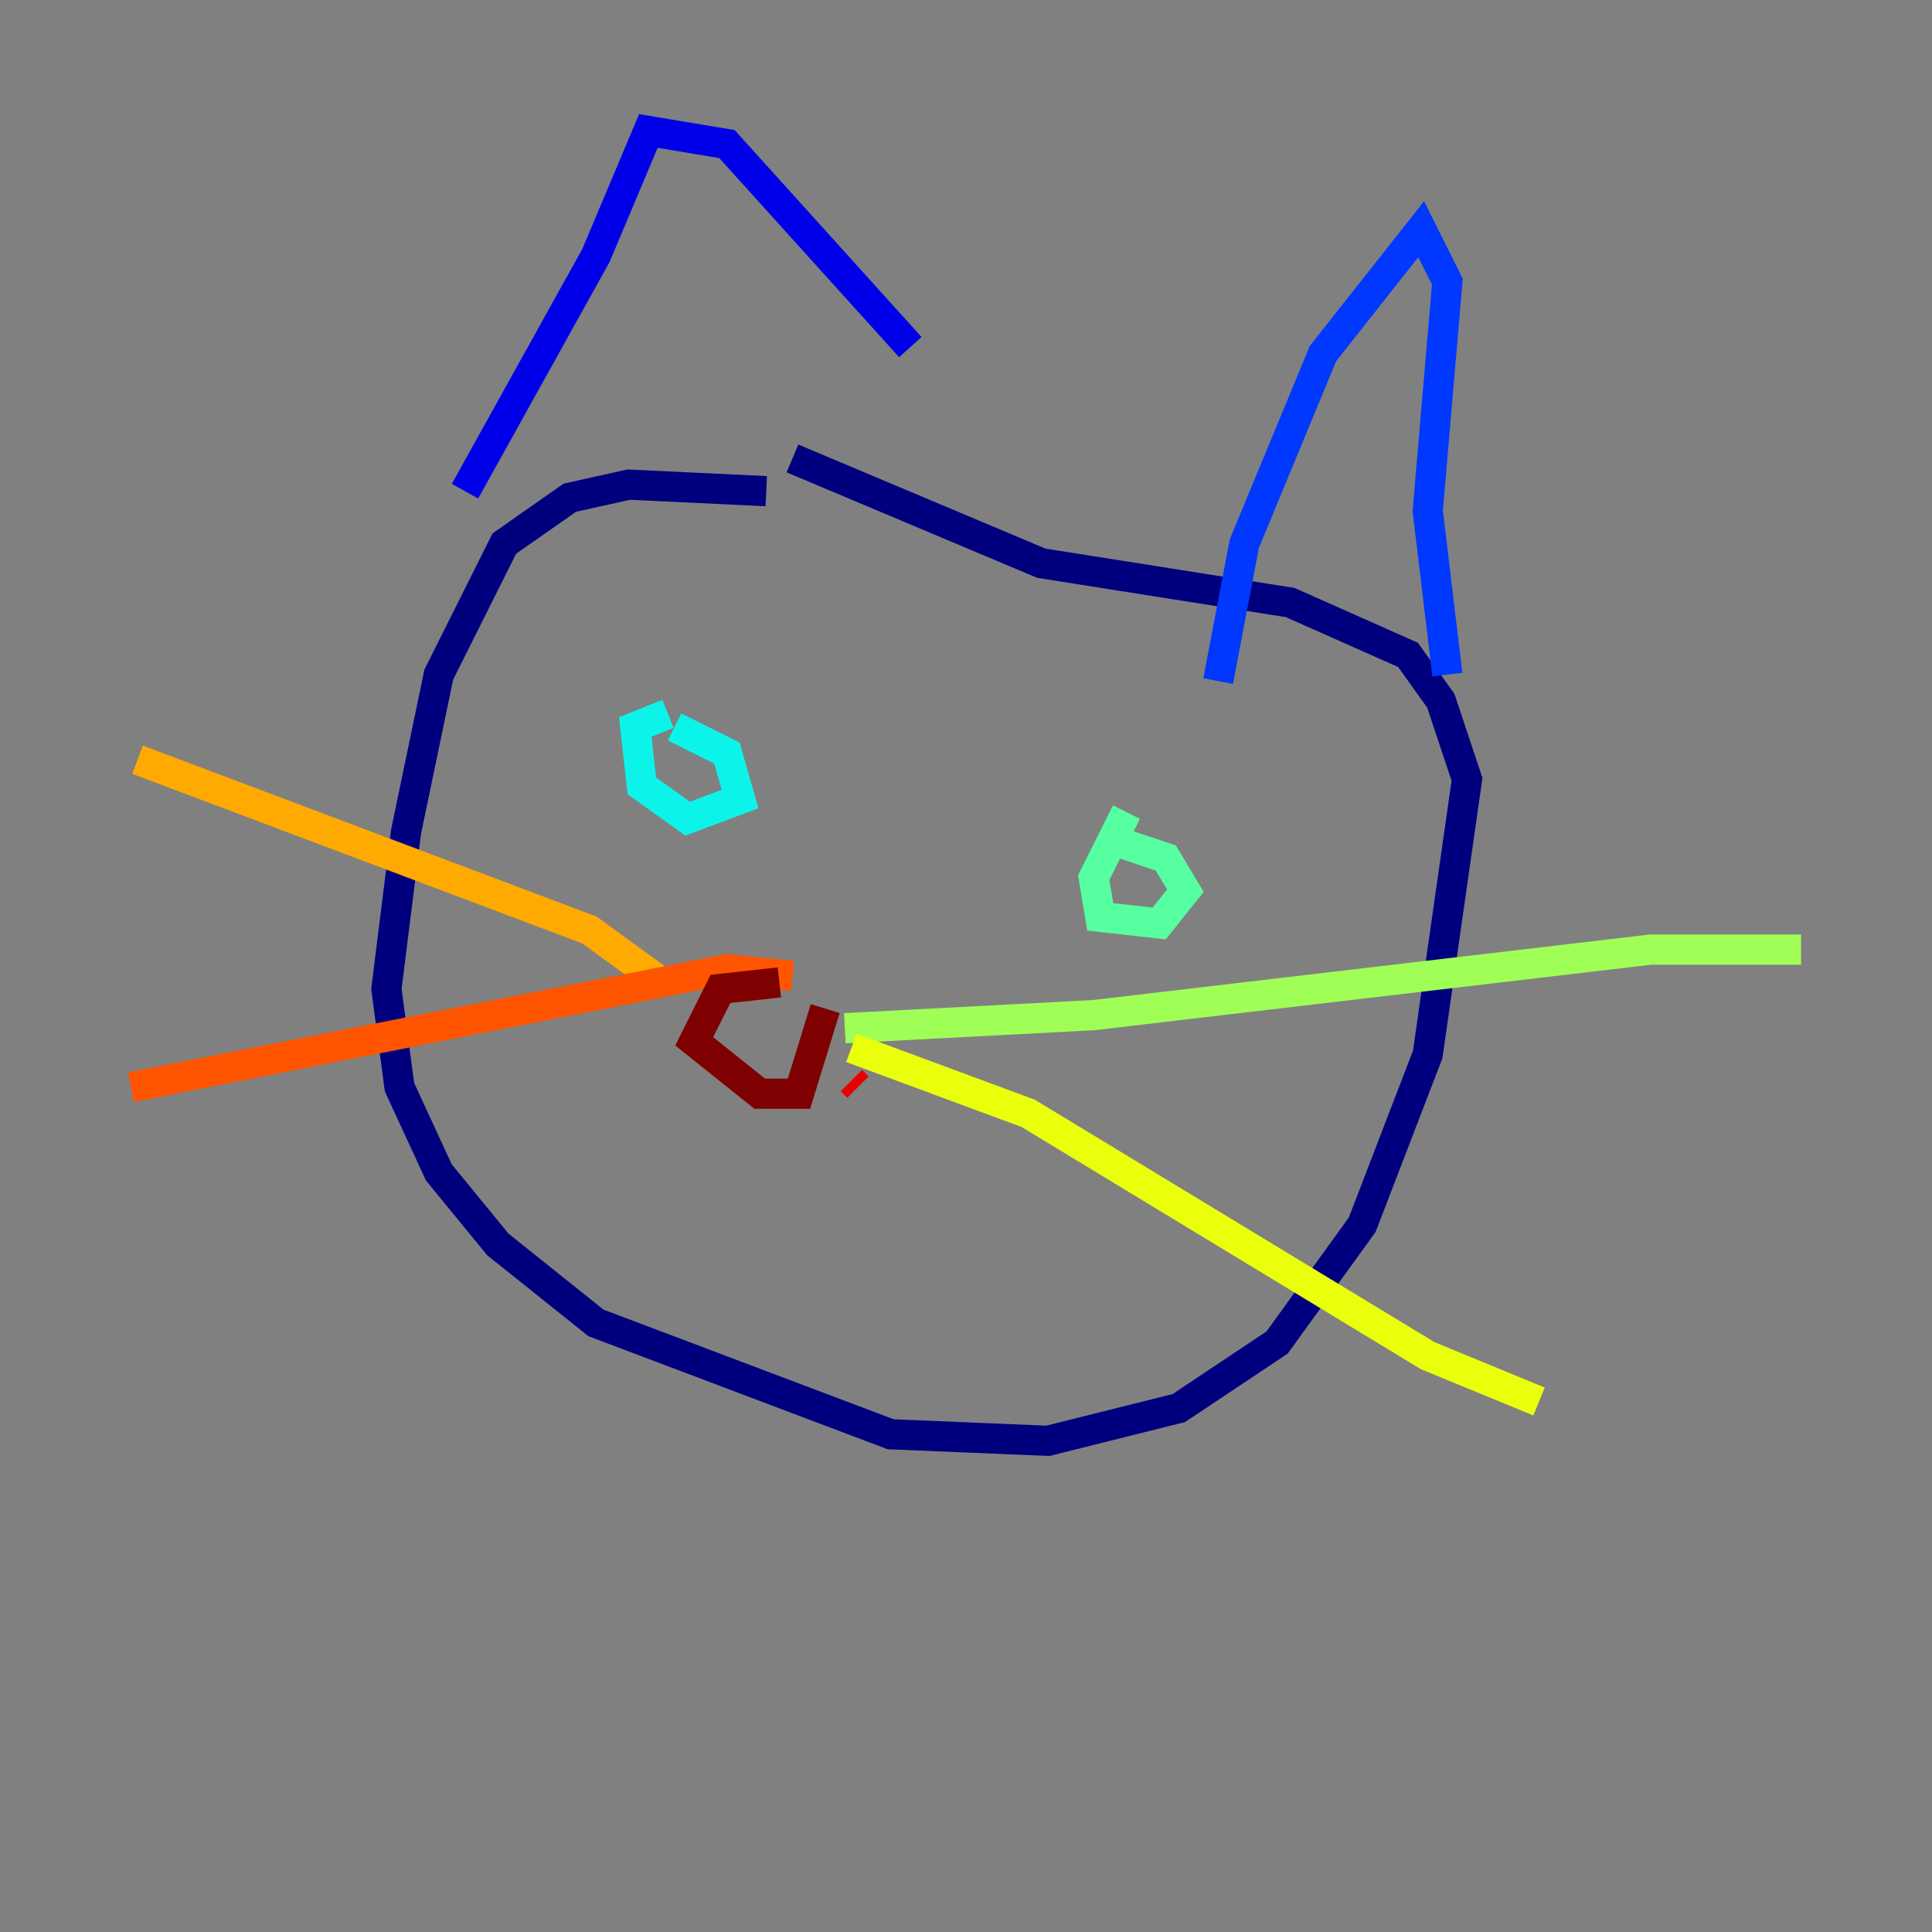 <?xml version="1.0" encoding="utf-8" ?>
<svg baseProfile="tiny" height="128" version="1.2" viewBox="0,0,128,128" width="128" xmlns="http://www.w3.org/2000/svg" xmlns:ev="http://www.w3.org/2001/xml-events" xmlns:xlink="http://www.w3.org/1999/xlink"><rect x="0" y="0" width="128" height="128" fill="#808080" stroke="none"/><defs /><polyline fill="none" points="50.766,32.542 41.654,32.108 37.749,32.976 33.41,36.014 29.071,44.691 26.902,55.105 25.6,65.519 26.468,72.027 29.071,77.668 32.976,82.441 39.485,87.647 59.01,95.024 69.424,95.458 78.102,93.288 84.61,88.949 90.251,81.139 94.59,69.858 97.193,51.634 95.458,46.427 93.288,43.39 85.478,39.919 68.99,37.315 52.502,30.373" stroke="#00007f" stroke-width="2" /><polyline fill="none" points="30.807,32.542 39.485,16.922 42.956,8.678 48.163,9.546 60.312,22.997" stroke="#0000e8" stroke-width="2" /><polyline fill="none" points="80.705,45.125 82.441,36.014 87.647,23.43 94.156,15.186 95.891,18.658 94.59,33.844 95.891,44.691" stroke="#0038ff" stroke-width="2" /><polyline fill="none" points="53.803,66.82 53.803,66.82" stroke="#0094ff" stroke-width="2" /><polyline fill="none" points="44.258,47.295 42.088,48.163 42.522,52.068 45.559,54.237 49.031,52.936 48.163,49.898 44.691,48.163" stroke="#0cf4ea" stroke-width="2" /><polyline fill="none" points="74.63,53.803 72.461,58.142 72.895,60.746 76.8,61.18 78.536,59.01 77.234,56.841 73.329,55.539" stroke="#56ffa0" stroke-width="2" /><polyline fill="none" points="55.973,68.122 72.461,67.254 109.342,62.915 119.322,62.915" stroke="#a0ff56" stroke-width="2" /><polyline fill="none" points="56.407,69.424 68.122,73.763 94.59,89.817 101.966,92.854" stroke="#eaff0c" stroke-width="2" /><polyline fill="none" points="43.824,65.085 39.051,61.614 9.112,50.332" stroke="#ffaa00" stroke-width="2" /><polyline fill="none" points="52.502,64.651 48.163,64.217 8.678,72.027" stroke="#ff5500" stroke-width="2" /><polyline fill="none" points="56.841,72.027 56.407,71.593" stroke="#e80000" stroke-width="2" /><polyline fill="none" points="51.634,65.085 47.729,65.519 45.993,68.99 50.332,72.461 52.936,72.461 54.671,66.82" stroke="#7f0000" stroke-width="2" /></svg>